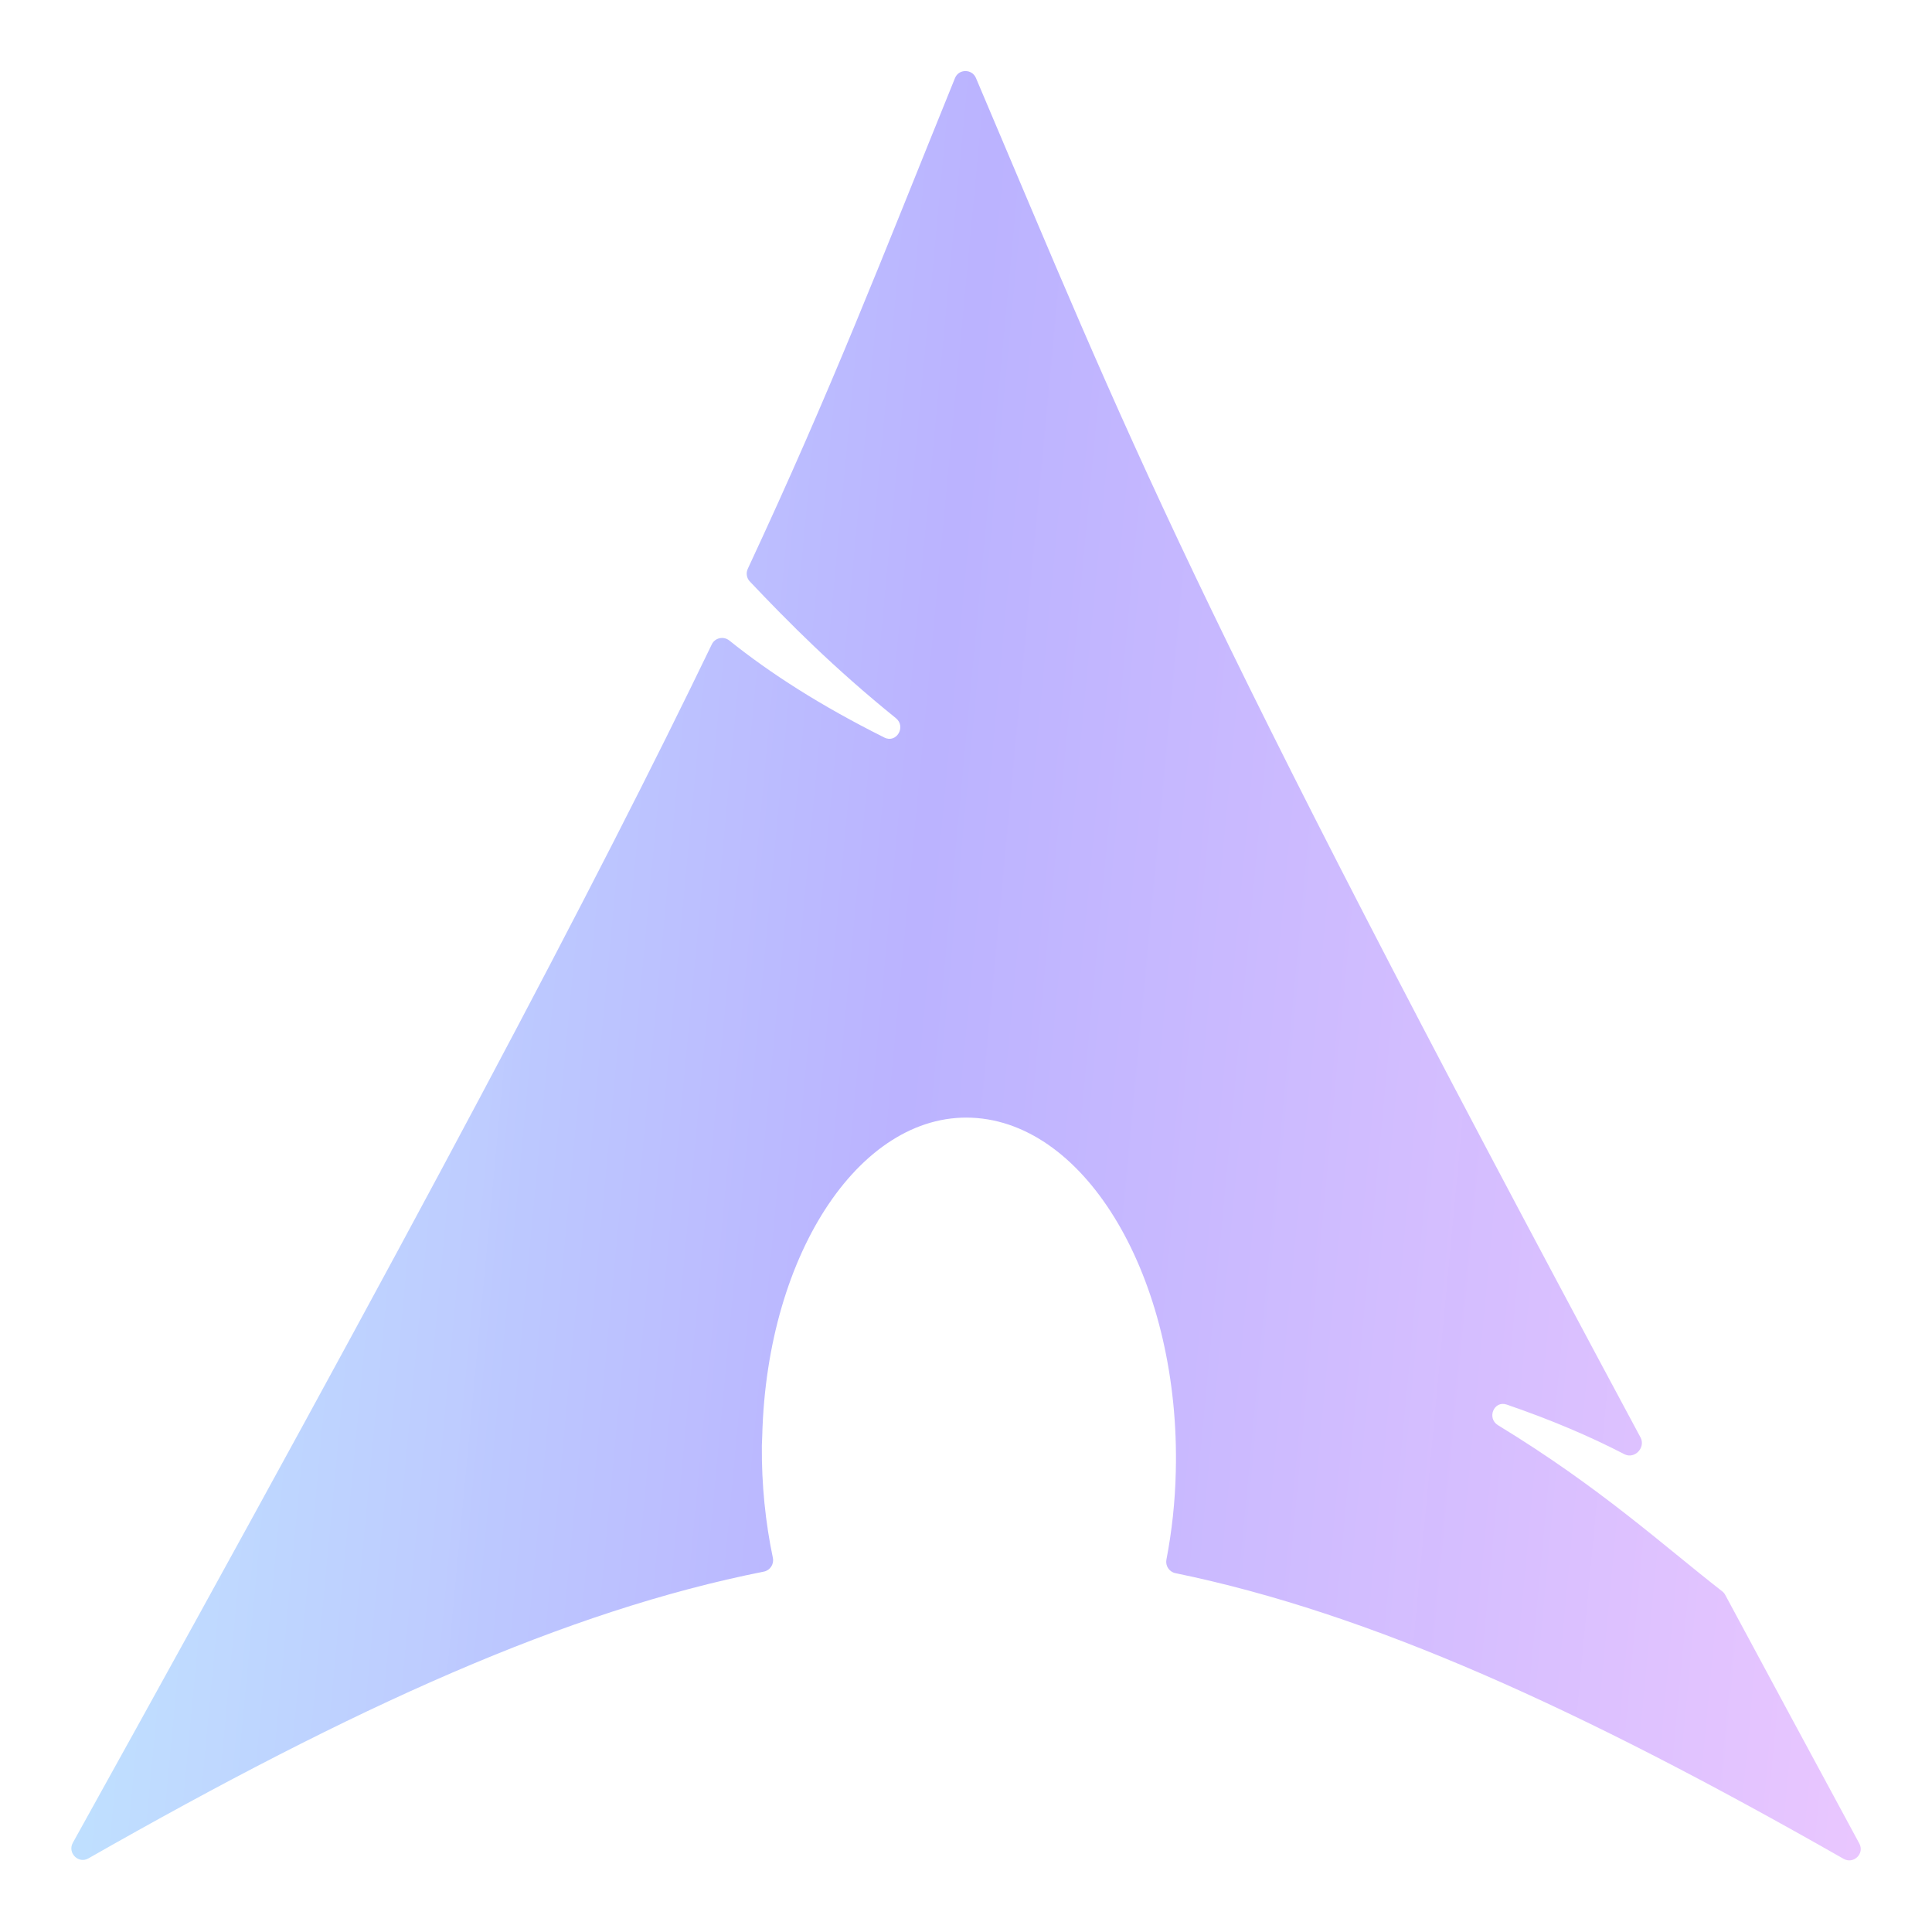 <svg width="512" height="512" xmlns="http://www.w3.org/2000/svg" fill="none">
 <defs>
  <linearGradient y2="0.906" x2="-0.097" y1="1.01" x1="1.01" id="svg_6">
   <stop offset="0.016" stop-opacity="0.992" stop-color="#e9c6ff"/>
   <stop stop-opacity="0.988" stop-color="#bab2ff" offset="0.526"/>
   <stop stop-opacity="0.984" stop-color="#bfe9ff" offset="0.984"/>
  </linearGradient>
 </defs>
 <g>
  <title>Layer 1</title>
  <path id="svg_1" fill="url(#svg_6)" d="m258.637,20.67c-1.043,-2.455 -4.551,-2.457 -5.553,0.014c-19.665,48.479 -32.484,81.956 -54.916,130.058c-0.52,1.114 -0.315,2.446 0.531,3.339c10.314,10.896 22.327,22.986 38.719,36.236c2.789,2.255 0.162,6.748 -3.046,5.144c-16.925,-8.464 -30.2,-16.989 -41.084,-25.712c-1.528,-1.225 -3.802,-0.752 -4.652,1.012c-30.2,62.64 -77.094,151.495 -169.335,317.598c-1.478,2.661 1.475,5.643 4.12,4.136c70.789,-40.329 126.772,-65.635 179.001,-76.001c1.678,-0.333 2.747,-1.985 2.396,-3.658c-1.962,-9.344 -3.008,-19.378 -2.918,-29.736l0.1,-2.5c1.2,-49.1 26.8,-86.9 57,-84.3c30.3,2.6 53.8,44.5 52.6,93.6c-0.176,8.101 -1.05,15.969 -2.485,23.4c-0.319,1.65 0.736,3.262 2.383,3.601c51.697,10.632 107.143,35.868 177.079,75.709c2.63,1.498 5.606,-1.387 4.166,-4.049c-12.766,-23.591 -24.388,-45.175 -35.542,-65.902c-0.199,-0.369 -0.471,-0.69 -0.802,-0.948c-15.755,-12.261 -32.175,-27.419 -59.403,-44.011c-3.058,-1.863 -1.082,-6.635 2.305,-5.472c11.977,4.115 22.223,8.506 31.168,13.148c2.706,1.404 5.725,-1.759 4.283,-4.446c-121.709,-226.721 -134.728,-262.826 -176.115,-360.26z"/>
 </g>
</svg>